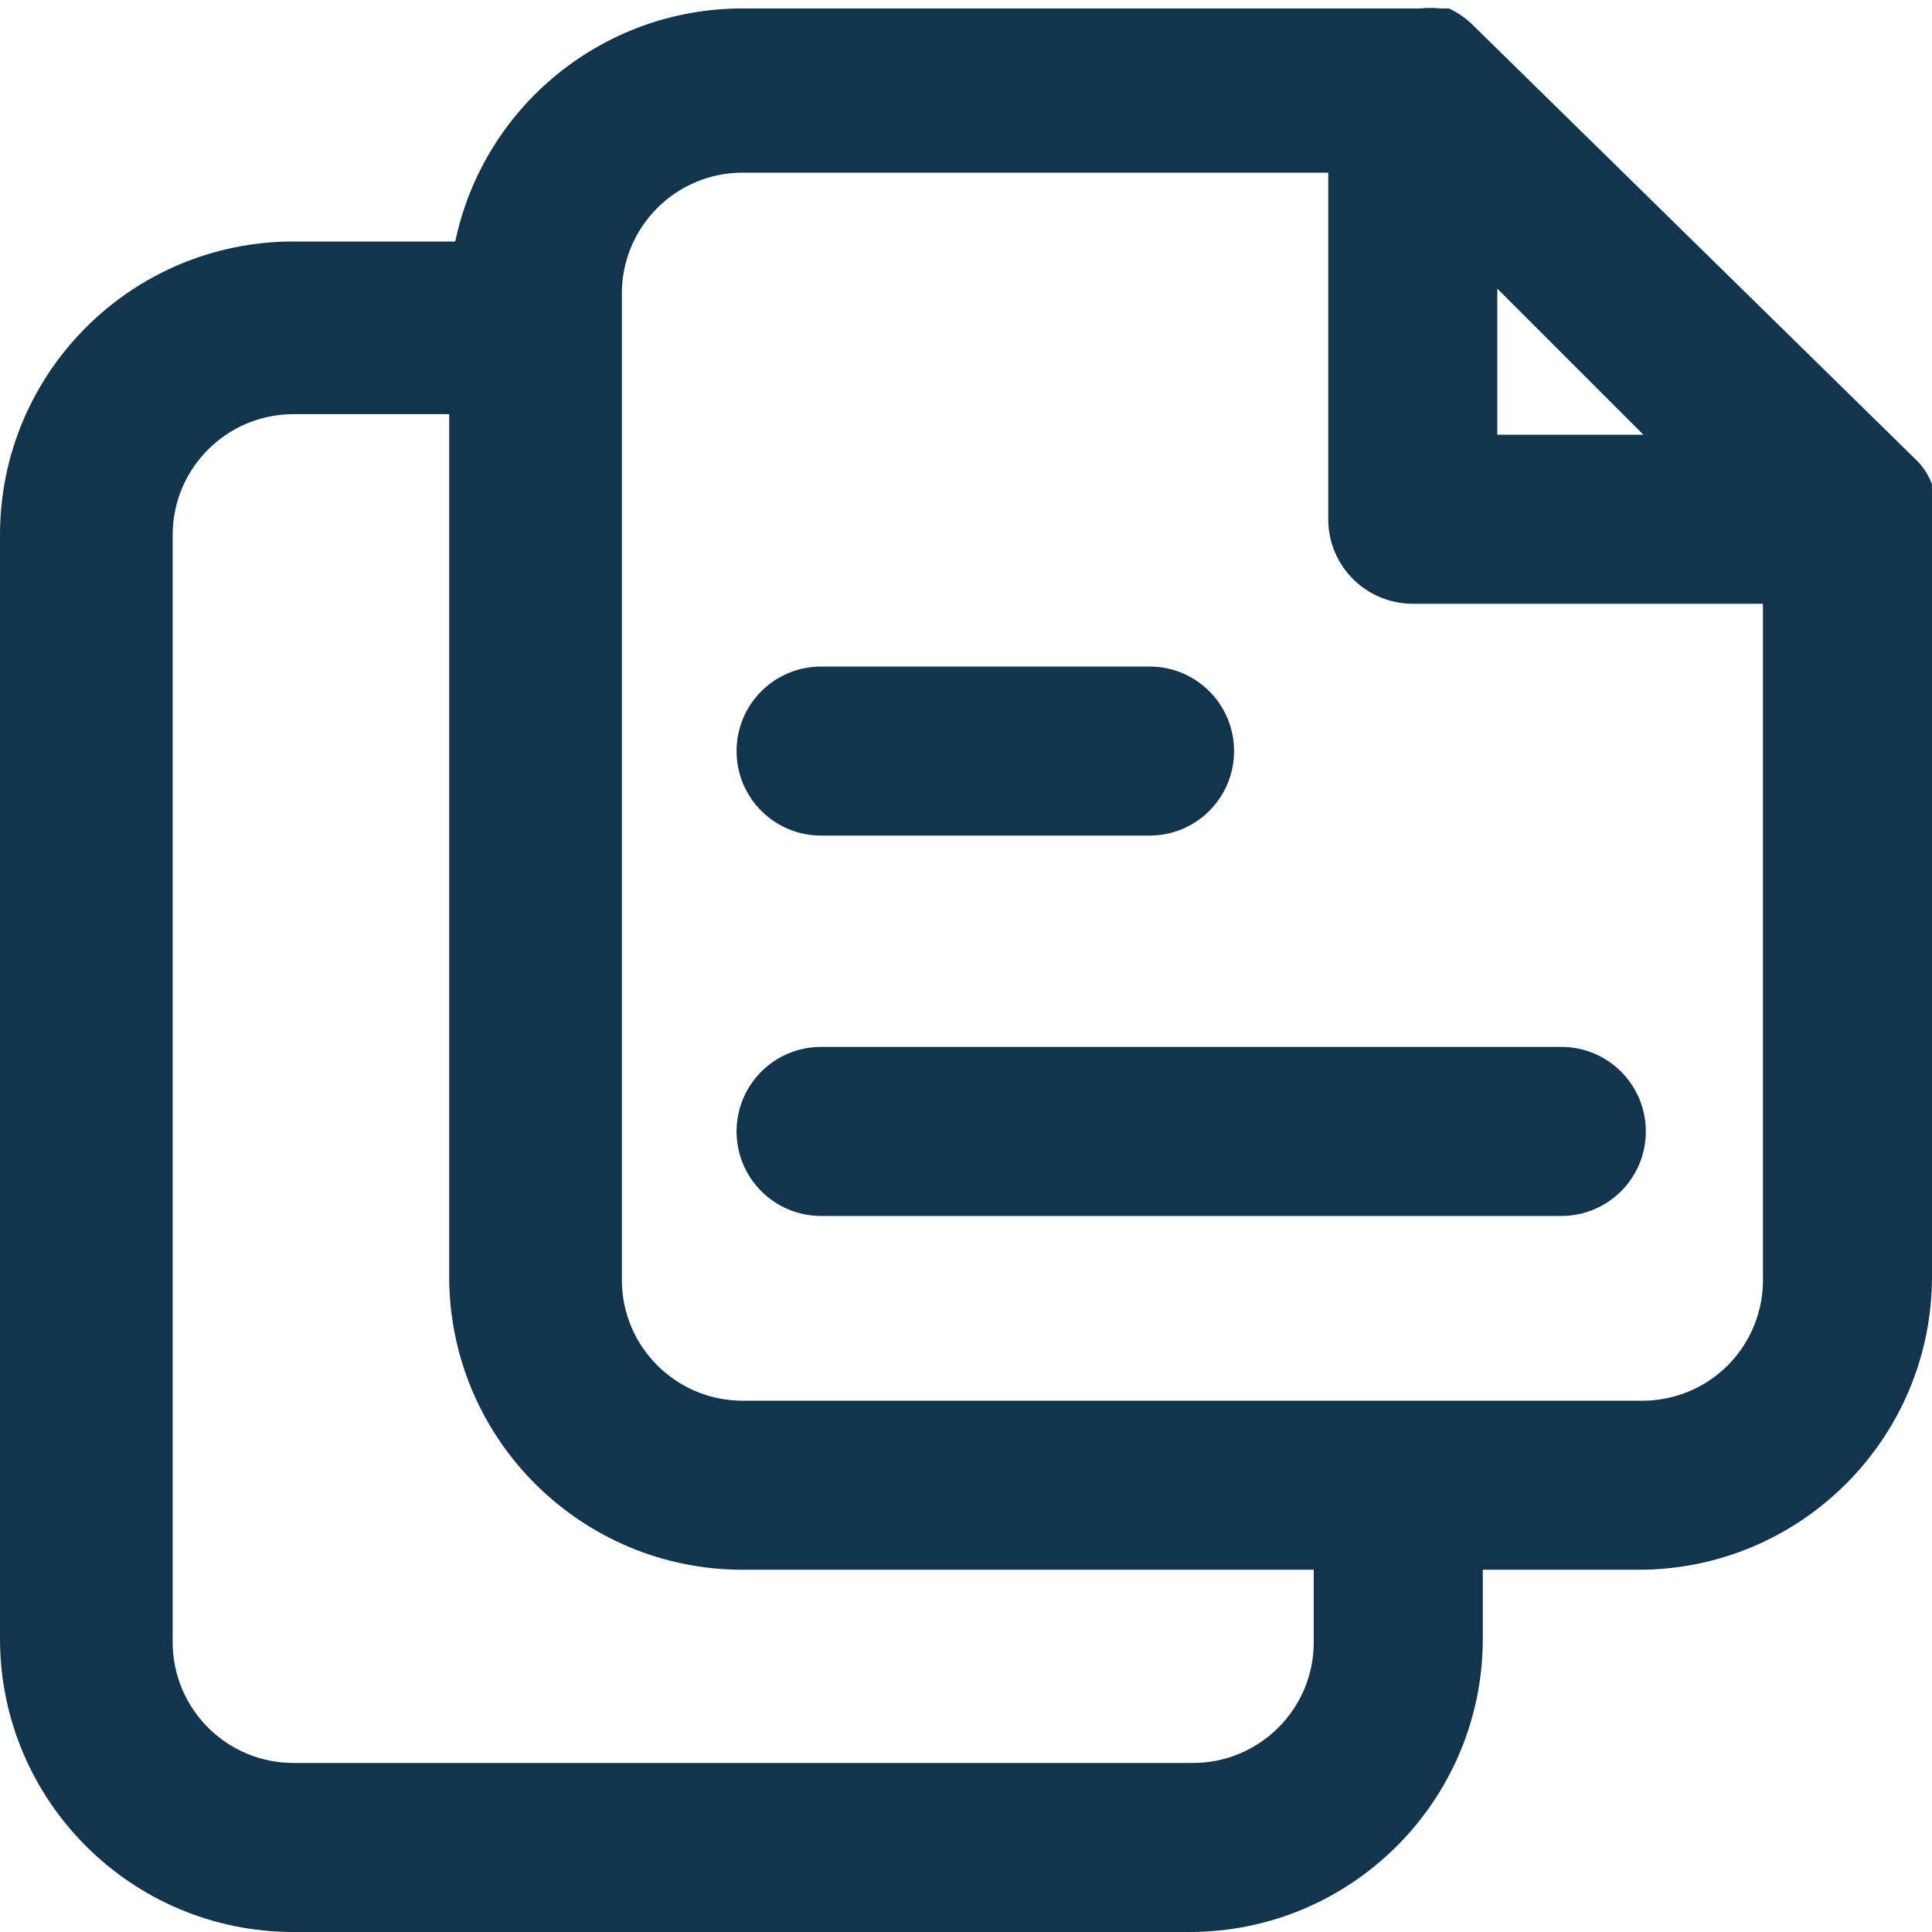 <?xml version="1.0" encoding="UTF-8"?>
<svg width="16px" height="16px" viewBox="0 0 16 16" version="1.1" xmlns="http://www.w3.org/2000/svg" xmlns:xlink="http://www.w3.org/1999/xlink">
    <!-- Generator: Sketch 52.6 (67491) - http://www.bohemiancoding.com/sketch -->
    <title>icon/similar-articles</title>
    <desc>Created with Sketch.</desc>
    <g id="Icons-✅" stroke="none" stroke-width="1" fill="none" fill-rule="evenodd">
        <g id="Icons" transform="translate(-326, -1200)" fill="#12344D">
            <g id="icon/similar-articles" transform="translate(326, 1200)">
                <g id="similar-articles">
                    <path d="M16,4.25 C16,4.27 16,4.3 16,4.3 L16,10.57 C16,11.912 14.912,13 13.57,13 L12.28,13 L12.28,13.57 C12.28,14.912 11.192,16 9.85,16 L2.43,16 C1.088,16 3.71706764e-15,14.912 3.55271368e-15,13.57 L3.55271368e-15,4.43 C3.71706764e-15,3.088 1.088,2 2.43,2 L3.77,2 C4.007,0.875 5,0.069 6.15,0.07 L11.76,0.07 C11.817,0.064 11.873,0.064 11.93,0.07 L12,0.07 C12.074,0.105 12.142,0.152 12.2,0.21 L15.86,3.8 C15.922,3.858 15.97,3.93 16,4.01 L16,4.08 C16.01,4.136 16.01,4.194 16,4.25 Z M13.61,3.6 L12.4,2.39 L12.4,3.6 L13.61,3.6 Z M10.88,13.6 L10.88,13 L6.15,13 C4.82,13 3.736,11.93 3.72,10.6 L3.72,3.43 L2.43,3.43 C1.878,3.43 1.43,3.878 1.43,4.43 L1.43,13.6 C1.43,14.152 1.878,14.6 2.43,14.6 L9.88,14.6 C10.432,14.6 10.88,14.152 10.88,13.6 Z M13.57,11.6 C13.846,11.608 14.113,11.503 14.308,11.308 C14.503,11.113 14.608,10.846 14.6,10.57 L14.6,5 L11.7,5 C11.313,5 11,4.687 11,4.3 L11,1.43 L6.15,1.43 C5.598,1.43 5.15,1.878 5.15,2.43 L5.15,10.6 C5.15,11.152 5.598,11.6 6.15,11.6 L13.57,11.6 Z M12.93,8.67 C13.317,8.67 13.63,8.983 13.63,9.37 C13.63,9.757 13.317,10.07 12.93,10.07 L6.8,10.07 C6.413,10.07 6.1,9.757 6.1,9.37 C6.1,8.983 6.413,8.67 6.8,8.67 L12.93,8.67 Z M6.8,6.92 C6.413,6.92 6.1,6.607 6.1,6.22 C6.1,5.833 6.413,5.52 6.8,5.52 L9.52,5.52 C9.907,5.52 10.22,5.833 10.22,6.22 C10.22,6.607 9.907,6.92 9.52,6.92 L6.8,6.92 Z" id="Combined-Shape"></path>
                </g>
            </g>
        </g>
    </g>
</svg>